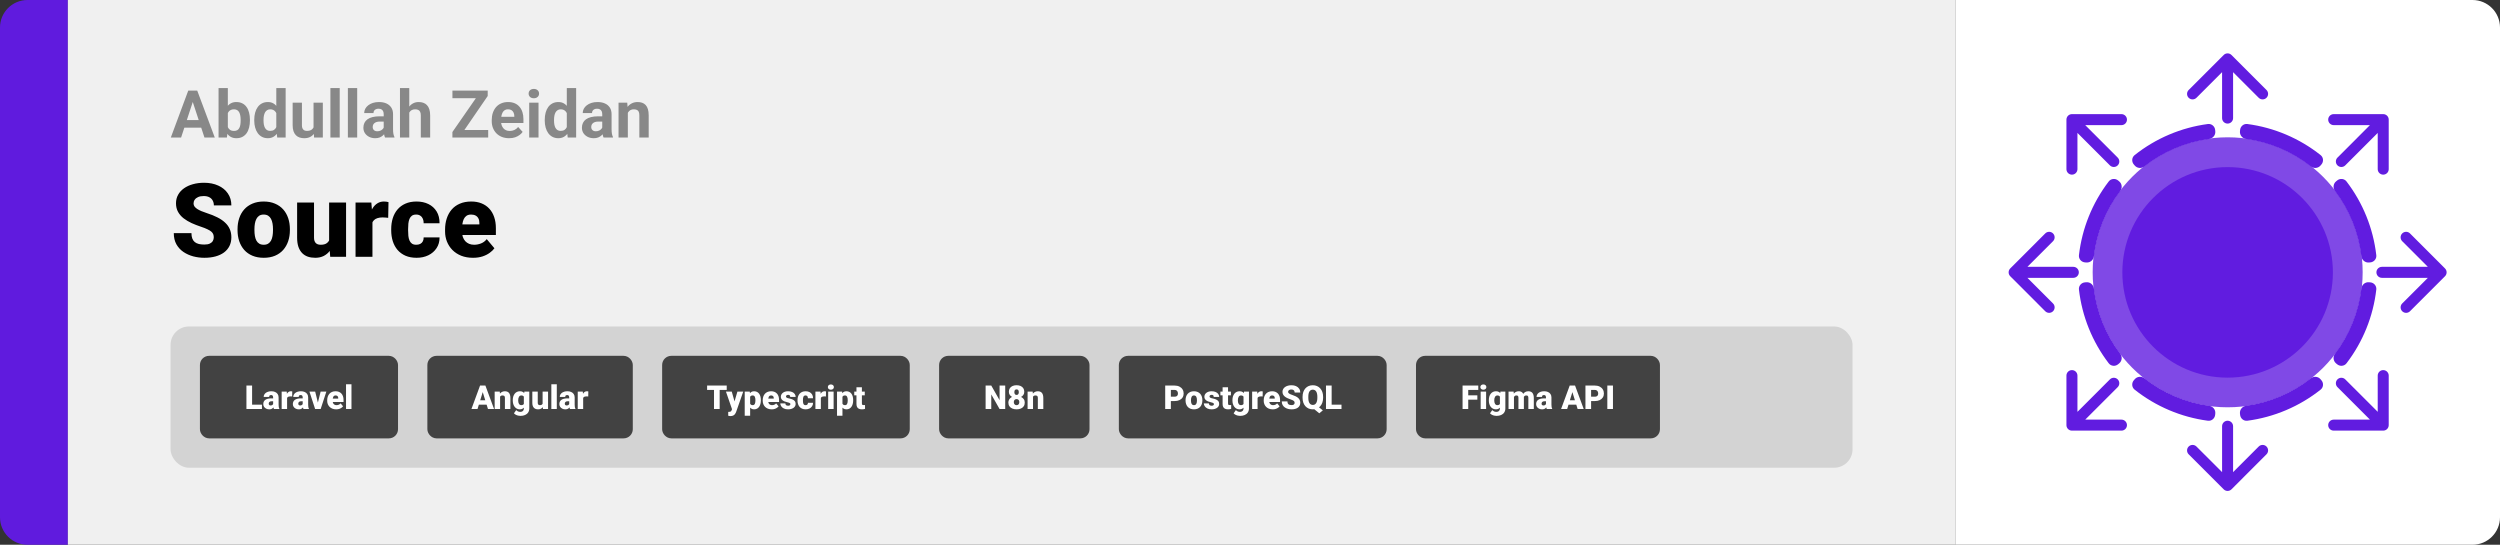 <svg width="1363" height="297" viewBox="0 0 1363 297" fill="none" xmlns="http://www.w3.org/2000/svg">
<rect x="0" y="0" width="1363" height="297" fill="#333333" stroke="none"/>
<path d="M0 15C0 6.716 6.716 0 15 0H37V297H15C6.716 297 0 290.284 0 282V15Z" fill="#601BDE"/>
<path d="M37 0H1066V297H37V0Z" fill="#F0F0F0"/>
<path d="M105.691 53.783L98.731 75H93.123L102.633 49.406H106.201L105.691 53.783ZM111.475 75L104.496 53.783L103.934 49.406H107.537L117.1 75H111.475ZM111.158 65.473V69.603H97.641V65.473H111.158ZM119.156 48H124.219V70.641L123.709 75H119.156V48ZM136.26 65.297V65.666C136.26 67.084 136.107 68.385 135.803 69.568C135.51 70.752 135.053 71.777 134.432 72.644C133.811 73.5 133.037 74.168 132.111 74.648C131.197 75.117 130.119 75.352 128.877 75.352C127.717 75.352 126.709 75.117 125.854 74.648C125.01 74.18 124.301 73.518 123.727 72.662C123.152 71.807 122.689 70.805 122.338 69.656C121.986 68.508 121.723 67.254 121.547 65.894V65.086C121.723 63.727 121.986 62.473 122.338 61.324C122.689 60.176 123.152 59.174 123.727 58.318C124.301 57.463 125.01 56.801 125.854 56.332C126.697 55.863 127.693 55.629 128.842 55.629C130.096 55.629 131.186 55.869 132.111 56.35C133.049 56.818 133.822 57.486 134.432 58.353C135.053 59.209 135.51 60.228 135.803 61.412C136.107 62.584 136.26 63.879 136.26 65.297ZM131.197 65.666V65.297C131.197 64.523 131.139 63.797 131.021 63.117C130.916 62.426 130.729 61.822 130.459 61.307C130.189 60.779 129.82 60.363 129.352 60.059C128.895 59.754 128.303 59.602 127.576 59.602C126.885 59.602 126.299 59.719 125.818 59.953C125.338 60.188 124.939 60.516 124.623 60.938C124.318 61.359 124.09 61.863 123.938 62.449C123.785 63.023 123.691 63.656 123.656 64.348V66.65C123.691 67.576 123.844 68.397 124.113 69.111C124.395 69.814 124.816 70.371 125.379 70.781C125.953 71.18 126.697 71.379 127.611 71.379C128.326 71.379 128.918 71.238 129.387 70.957C129.855 70.676 130.219 70.277 130.477 69.762C130.746 69.246 130.934 68.643 131.039 67.951C131.145 67.248 131.197 66.486 131.197 65.666ZM150.639 70.852V48H155.736V75H151.148L150.639 70.852ZM138.615 65.719V65.35C138.615 63.897 138.779 62.578 139.107 61.395C139.436 60.199 139.916 59.174 140.549 58.318C141.182 57.463 141.961 56.801 142.887 56.332C143.812 55.863 144.867 55.629 146.051 55.629C147.164 55.629 148.137 55.863 148.969 56.332C149.812 56.801 150.527 57.469 151.113 58.336C151.711 59.191 152.191 60.205 152.555 61.377C152.918 62.537 153.182 63.809 153.346 65.191V66C153.182 67.324 152.918 68.555 152.555 69.691C152.191 70.828 151.711 71.824 151.113 72.68C150.527 73.523 149.812 74.18 148.969 74.648C148.125 75.117 147.141 75.352 146.016 75.352C144.832 75.352 143.777 75.111 142.852 74.631C141.938 74.15 141.164 73.477 140.531 72.609C139.91 71.742 139.436 70.723 139.107 69.551C138.779 68.379 138.615 67.102 138.615 65.719ZM143.678 65.35V65.719C143.678 66.504 143.736 67.236 143.854 67.916C143.982 68.596 144.188 69.199 144.469 69.727C144.762 70.242 145.137 70.647 145.594 70.939C146.062 71.221 146.631 71.361 147.299 71.361C148.166 71.361 148.881 71.168 149.443 70.781C150.006 70.383 150.434 69.838 150.727 69.147C151.031 68.455 151.207 67.658 151.254 66.756V64.453C151.219 63.715 151.113 63.053 150.938 62.467C150.773 61.869 150.527 61.359 150.199 60.938C149.883 60.516 149.484 60.188 149.004 59.953C148.535 59.719 147.979 59.602 147.334 59.602C146.678 59.602 146.115 59.754 145.646 60.059C145.178 60.352 144.797 60.756 144.504 61.272C144.223 61.787 144.012 62.397 143.871 63.1C143.742 63.791 143.678 64.541 143.678 65.35ZM170.941 70.447V55.98H176.004V75H171.24L170.941 70.447ZM171.504 66.545L172.998 66.51C172.998 67.775 172.852 68.953 172.559 70.043C172.266 71.121 171.826 72.059 171.24 72.856C170.654 73.641 169.916 74.256 169.025 74.701C168.135 75.135 167.086 75.352 165.879 75.352C164.953 75.352 164.098 75.223 163.312 74.965C162.539 74.695 161.871 74.279 161.309 73.717C160.758 73.143 160.324 72.41 160.008 71.519C159.703 70.617 159.551 69.533 159.551 68.268V55.98H164.613V68.303C164.613 68.865 164.678 69.34 164.807 69.727C164.947 70.113 165.141 70.43 165.387 70.676C165.633 70.922 165.92 71.098 166.248 71.203C166.588 71.309 166.963 71.361 167.373 71.361C168.416 71.361 169.236 71.15 169.834 70.728C170.443 70.307 170.871 69.732 171.117 69.006C171.375 68.268 171.504 67.447 171.504 66.545ZM185.215 48V75H180.135V48H185.215ZM194.742 48V75H189.662V48H194.742ZM209.191 70.711V62.238C209.191 61.629 209.092 61.107 208.893 60.674C208.693 60.228 208.383 59.883 207.961 59.637C207.551 59.391 207.018 59.268 206.361 59.268C205.799 59.268 205.312 59.367 204.902 59.566C204.492 59.754 204.176 60.029 203.953 60.393C203.73 60.744 203.619 61.16 203.619 61.641H198.557C198.557 60.832 198.744 60.065 199.119 59.338C199.494 58.611 200.039 57.973 200.754 57.422C201.469 56.859 202.318 56.42 203.303 56.103C204.299 55.787 205.412 55.629 206.643 55.629C208.119 55.629 209.432 55.875 210.58 56.367C211.729 56.859 212.631 57.598 213.287 58.582C213.955 59.566 214.289 60.797 214.289 62.273V70.412C214.289 71.455 214.354 72.311 214.482 72.978C214.611 73.635 214.799 74.209 215.045 74.701V75H209.93C209.684 74.484 209.496 73.84 209.367 73.066C209.25 72.281 209.191 71.496 209.191 70.711ZM209.859 63.416L209.895 66.281H207.064C206.396 66.281 205.816 66.357 205.324 66.51C204.832 66.662 204.428 66.879 204.111 67.16C203.795 67.43 203.561 67.746 203.408 68.109C203.268 68.473 203.197 68.871 203.197 69.305C203.197 69.738 203.297 70.131 203.496 70.482C203.695 70.822 203.982 71.092 204.357 71.291C204.732 71.478 205.172 71.572 205.676 71.572C206.438 71.572 207.1 71.42 207.662 71.115C208.225 70.811 208.658 70.436 208.963 69.99C209.279 69.545 209.443 69.123 209.455 68.725L210.791 70.869C210.604 71.35 210.346 71.848 210.018 72.363C209.701 72.879 209.297 73.365 208.805 73.822C208.312 74.268 207.721 74.637 207.029 74.93C206.338 75.211 205.518 75.352 204.568 75.352C203.361 75.352 202.266 75.111 201.281 74.631C200.309 74.139 199.535 73.465 198.961 72.609C198.398 71.742 198.117 70.758 198.117 69.656C198.117 68.66 198.305 67.775 198.68 67.002C199.055 66.228 199.605 65.578 200.332 65.051C201.07 64.512 201.99 64.107 203.092 63.838C204.193 63.557 205.471 63.416 206.924 63.416H209.859ZM223.131 48V75H218.068V48H223.131ZM222.41 64.822H221.021C221.033 63.498 221.209 62.279 221.549 61.166C221.889 60.041 222.375 59.068 223.008 58.248C223.641 57.416 224.396 56.772 225.275 56.315C226.166 55.857 227.15 55.629 228.229 55.629C229.166 55.629 230.016 55.764 230.777 56.033C231.551 56.291 232.213 56.713 232.764 57.299C233.326 57.873 233.76 58.629 234.064 59.566C234.369 60.504 234.521 61.641 234.521 62.977V75H229.424V62.941C229.424 62.098 229.301 61.435 229.055 60.955C228.82 60.463 228.475 60.117 228.018 59.918C227.572 59.707 227.021 59.602 226.365 59.602C225.639 59.602 225.018 59.736 224.502 60.006C223.998 60.275 223.594 60.65 223.289 61.131C222.984 61.6 222.762 62.15 222.621 62.783C222.48 63.416 222.41 64.096 222.41 64.822ZM266.162 70.887V75H248.021V70.887H266.162ZM265.898 52.342L250.359 75H246.65V71.977L262.312 49.406H265.898V52.342ZM264.088 49.406V53.537H246.668V49.406H264.088ZM277.57 75.352C276.094 75.352 274.77 75.117 273.598 74.648C272.426 74.168 271.43 73.506 270.609 72.662C269.801 71.818 269.18 70.84 268.746 69.727C268.312 68.602 268.096 67.406 268.096 66.141V65.438C268.096 63.996 268.301 62.678 268.711 61.482C269.121 60.287 269.707 59.25 270.469 58.371C271.242 57.492 272.18 56.818 273.281 56.35C274.383 55.869 275.625 55.629 277.008 55.629C278.355 55.629 279.551 55.852 280.594 56.297C281.637 56.742 282.51 57.375 283.213 58.195C283.928 59.016 284.467 60 284.83 61.148C285.193 62.285 285.375 63.551 285.375 64.945V67.055H270.258V63.68H280.4V63.293C280.4 62.59 280.271 61.963 280.014 61.412C279.768 60.85 279.393 60.404 278.889 60.076C278.385 59.748 277.74 59.584 276.955 59.584C276.287 59.584 275.713 59.73 275.232 60.023C274.752 60.316 274.359 60.727 274.055 61.254C273.762 61.781 273.539 62.402 273.387 63.117C273.246 63.82 273.176 64.594 273.176 65.438V66.141C273.176 66.902 273.281 67.606 273.492 68.25C273.715 68.894 274.025 69.451 274.424 69.92C274.834 70.389 275.326 70.752 275.9 71.01C276.486 71.268 277.148 71.397 277.887 71.397C278.801 71.397 279.65 71.221 280.436 70.869C281.232 70.506 281.918 69.961 282.492 69.234L284.953 71.906C284.555 72.481 284.01 73.031 283.318 73.559C282.639 74.086 281.818 74.519 280.857 74.859C279.896 75.188 278.801 75.352 277.57 75.352ZM293.602 55.98V75H288.521V55.98H293.602ZM288.205 51.023C288.205 50.285 288.463 49.676 288.979 49.195C289.494 48.715 290.186 48.475 291.053 48.475C291.908 48.475 292.594 48.715 293.109 49.195C293.637 49.676 293.9 50.285 293.9 51.023C293.9 51.762 293.637 52.371 293.109 52.852C292.594 53.332 291.908 53.572 291.053 53.572C290.186 53.572 289.494 53.332 288.979 52.852C288.463 52.371 288.205 51.762 288.205 51.023ZM309.018 70.852V48H314.115V75H309.527L309.018 70.852ZM296.994 65.719V65.35C296.994 63.897 297.158 62.578 297.486 61.395C297.814 60.199 298.295 59.174 298.928 58.318C299.561 57.463 300.34 56.801 301.266 56.332C302.191 55.863 303.246 55.629 304.43 55.629C305.543 55.629 306.516 55.863 307.348 56.332C308.191 56.801 308.906 57.469 309.492 58.336C310.09 59.191 310.57 60.205 310.934 61.377C311.297 62.537 311.561 63.809 311.725 65.191V66C311.561 67.324 311.297 68.555 310.934 69.691C310.57 70.828 310.09 71.824 309.492 72.68C308.906 73.523 308.191 74.18 307.348 74.648C306.504 75.117 305.52 75.352 304.395 75.352C303.211 75.352 302.156 75.111 301.23 74.631C300.316 74.15 299.543 73.477 298.91 72.609C298.289 71.742 297.814 70.723 297.486 69.551C297.158 68.379 296.994 67.102 296.994 65.719ZM302.057 65.35V65.719C302.057 66.504 302.115 67.236 302.232 67.916C302.361 68.596 302.566 69.199 302.848 69.727C303.141 70.242 303.516 70.647 303.973 70.939C304.441 71.221 305.01 71.361 305.678 71.361C306.545 71.361 307.26 71.168 307.822 70.781C308.385 70.383 308.812 69.838 309.105 69.147C309.41 68.455 309.586 67.658 309.633 66.756V64.453C309.598 63.715 309.492 63.053 309.316 62.467C309.152 61.869 308.906 61.359 308.578 60.938C308.262 60.516 307.863 60.188 307.383 59.953C306.914 59.719 306.357 59.602 305.713 59.602C305.057 59.602 304.494 59.754 304.025 60.059C303.557 60.352 303.176 60.756 302.883 61.272C302.602 61.787 302.391 62.397 302.25 63.1C302.121 63.791 302.057 64.541 302.057 65.35ZM328.336 70.711V62.238C328.336 61.629 328.236 61.107 328.037 60.674C327.838 60.228 327.527 59.883 327.105 59.637C326.695 59.391 326.162 59.268 325.506 59.268C324.943 59.268 324.457 59.367 324.047 59.566C323.637 59.754 323.32 60.029 323.098 60.393C322.875 60.744 322.764 61.16 322.764 61.641H317.701C317.701 60.832 317.889 60.065 318.264 59.338C318.639 58.611 319.184 57.973 319.898 57.422C320.613 56.859 321.463 56.42 322.447 56.103C323.443 55.787 324.557 55.629 325.787 55.629C327.264 55.629 328.576 55.875 329.725 56.367C330.873 56.859 331.775 57.598 332.432 58.582C333.1 59.566 333.434 60.797 333.434 62.273V70.412C333.434 71.455 333.498 72.311 333.627 72.978C333.756 73.635 333.943 74.209 334.189 74.701V75H329.074C328.828 74.484 328.641 73.84 328.512 73.066C328.395 72.281 328.336 71.496 328.336 70.711ZM329.004 63.416L329.039 66.281H326.209C325.541 66.281 324.961 66.357 324.469 66.51C323.977 66.662 323.572 66.879 323.256 67.16C322.939 67.43 322.705 67.746 322.553 68.109C322.412 68.473 322.342 68.871 322.342 69.305C322.342 69.738 322.441 70.131 322.641 70.482C322.84 70.822 323.127 71.092 323.502 71.291C323.877 71.478 324.316 71.572 324.82 71.572C325.582 71.572 326.244 71.42 326.807 71.115C327.369 70.811 327.803 70.436 328.107 69.99C328.424 69.545 328.588 69.123 328.6 68.725L329.936 70.869C329.748 71.35 329.49 71.848 329.162 72.363C328.846 72.879 328.441 73.365 327.949 73.822C327.457 74.268 326.865 74.637 326.174 74.93C325.482 75.211 324.662 75.352 323.713 75.352C322.506 75.352 321.41 75.111 320.426 74.631C319.453 74.139 318.68 73.465 318.105 72.609C317.543 71.742 317.262 70.758 317.262 69.656C317.262 68.66 317.449 67.775 317.824 67.002C318.199 66.228 318.75 65.578 319.477 65.051C320.215 64.512 321.135 64.107 322.236 63.838C323.338 63.557 324.615 63.416 326.068 63.416H329.004ZM342.293 60.041V75H337.23V55.98H341.977L342.293 60.041ZM341.555 64.822H340.184C340.184 63.416 340.365 62.15 340.729 61.025C341.092 59.889 341.602 58.922 342.258 58.125C342.914 57.316 343.693 56.701 344.596 56.279C345.51 55.846 346.529 55.629 347.654 55.629C348.545 55.629 349.359 55.758 350.098 56.016C350.836 56.273 351.469 56.684 351.996 57.246C352.535 57.809 352.945 58.553 353.227 59.478C353.52 60.404 353.666 61.535 353.666 62.871V75H348.568V62.853C348.568 62.01 348.451 61.353 348.217 60.885C347.982 60.416 347.637 60.088 347.18 59.9C346.734 59.701 346.184 59.602 345.527 59.602C344.848 59.602 344.256 59.736 343.752 60.006C343.26 60.275 342.85 60.65 342.521 61.131C342.205 61.6 341.965 62.15 341.801 62.783C341.637 63.416 341.555 64.096 341.555 64.822Z" fill="#888888"/>
<path d="M116.543 129.418C116.543 128.798 116.452 128.242 116.27 127.75C116.087 127.24 115.75 126.766 115.258 126.328C114.766 125.891 114.055 125.453 113.125 125.016C112.214 124.56 111.01 124.086 109.516 123.594C107.766 123.01 106.079 122.354 104.457 121.625C102.835 120.878 101.385 120.012 100.109 119.027C98.833 118.025 97.822 116.858 97.074 115.527C96.327 114.178 95.953 112.611 95.953 110.824C95.953 109.111 96.336 107.57 97.102 106.203C97.867 104.818 98.934 103.642 100.301 102.676C101.686 101.691 103.309 100.944 105.168 100.434C107.027 99.905 109.06 99.641 111.266 99.641C114.182 99.641 116.753 100.151 118.977 101.172C121.219 102.174 122.969 103.605 124.227 105.465C125.503 107.306 126.141 109.484 126.141 112H116.598C116.598 110.997 116.388 110.113 115.969 109.348C115.568 108.582 114.957 107.98 114.137 107.543C113.316 107.105 112.286 106.887 111.047 106.887C109.844 106.887 108.832 107.069 108.012 107.434C107.191 107.798 106.572 108.29 106.152 108.91C105.733 109.512 105.523 110.177 105.523 110.906C105.523 111.508 105.688 112.055 106.016 112.547C106.362 113.021 106.845 113.467 107.465 113.887C108.103 114.306 108.868 114.707 109.762 115.09C110.673 115.473 111.694 115.846 112.824 116.211C114.939 116.885 116.816 117.642 118.457 118.48C120.116 119.301 121.51 120.24 122.641 121.297C123.789 122.336 124.655 123.521 125.238 124.852C125.84 126.182 126.141 127.686 126.141 129.363C126.141 131.15 125.794 132.736 125.102 134.121C124.409 135.507 123.415 136.682 122.121 137.648C120.827 138.596 119.277 139.316 117.473 139.809C115.668 140.301 113.654 140.547 111.43 140.547C109.388 140.547 107.374 140.292 105.387 139.781C103.418 139.253 101.632 138.451 100.027 137.375C98.423 136.281 97.138 134.887 96.172 133.191C95.224 131.478 94.75 129.445 94.75 127.094H104.375C104.375 128.26 104.53 129.245 104.84 130.047C105.15 130.849 105.605 131.496 106.207 131.988C106.809 132.462 107.547 132.809 108.422 133.027C109.297 133.228 110.299 133.328 111.43 133.328C112.651 133.328 113.635 133.155 114.383 132.809C115.13 132.444 115.677 131.97 116.023 131.387C116.37 130.785 116.543 130.129 116.543 129.418ZM129.504 125.508V124.934C129.504 122.764 129.814 120.768 130.434 118.945C131.053 117.104 131.965 115.509 133.168 114.16C134.371 112.811 135.857 111.763 137.625 111.016C139.393 110.25 141.435 109.867 143.75 109.867C146.083 109.867 148.134 110.25 149.902 111.016C151.689 111.763 153.184 112.811 154.387 114.16C155.59 115.509 156.501 117.104 157.121 118.945C157.741 120.768 158.051 122.764 158.051 124.934V125.508C158.051 127.659 157.741 129.655 157.121 131.496C156.501 133.319 155.59 134.914 154.387 136.281C153.184 137.63 151.698 138.678 149.93 139.426C148.161 140.173 146.12 140.547 143.805 140.547C141.49 140.547 139.439 140.173 137.652 139.426C135.866 138.678 134.371 137.63 133.168 136.281C131.965 134.914 131.053 133.319 130.434 131.496C129.814 129.655 129.504 127.659 129.504 125.508ZM138.719 124.934V125.508C138.719 126.62 138.801 127.659 138.965 128.625C139.129 129.591 139.402 130.439 139.785 131.168C140.168 131.879 140.688 132.435 141.344 132.836C142 133.237 142.82 133.438 143.805 133.438C144.771 133.438 145.573 133.237 146.211 132.836C146.867 132.435 147.387 131.879 147.77 131.168C148.152 130.439 148.426 129.591 148.59 128.625C148.754 127.659 148.836 126.62 148.836 125.508V124.934C148.836 123.858 148.754 122.846 148.59 121.898C148.426 120.932 148.152 120.085 147.77 119.355C147.387 118.608 146.867 118.025 146.211 117.605C145.555 117.186 144.734 116.977 143.75 116.977C142.784 116.977 141.973 117.186 141.316 117.605C140.678 118.025 140.168 118.608 139.785 119.355C139.402 120.085 139.129 120.932 138.965 121.898C138.801 122.846 138.719 123.858 138.719 124.934ZM179.434 132.809V110.414H188.676V140H180.035L179.434 132.809ZM180.309 126.793L182.715 126.738C182.715 128.725 182.478 130.566 182.004 132.262C181.53 133.939 180.828 135.397 179.898 136.637C178.987 137.876 177.857 138.842 176.508 139.535C175.177 140.21 173.637 140.547 171.887 140.547C170.428 140.547 169.089 140.346 167.867 139.945C166.664 139.526 165.625 138.879 164.75 138.004C163.875 137.111 163.191 135.971 162.699 134.586C162.225 133.182 161.988 131.505 161.988 129.555V110.414H171.203V129.609C171.203 130.266 171.285 130.831 171.449 131.305C171.613 131.779 171.85 132.18 172.16 132.508C172.47 132.818 172.853 133.055 173.309 133.219C173.783 133.365 174.32 133.438 174.922 133.438C176.307 133.438 177.392 133.146 178.176 132.562C178.96 131.979 179.507 131.186 179.816 130.184C180.145 129.181 180.309 128.051 180.309 126.793ZM203.059 117.742V140H193.844V110.414H202.457L203.059 117.742ZM211.809 110.195L211.645 118.754C211.28 118.717 210.788 118.672 210.168 118.617C209.548 118.562 209.029 118.535 208.609 118.535C207.534 118.535 206.604 118.663 205.82 118.918C205.055 119.155 204.417 119.52 203.906 120.012C203.414 120.486 203.049 121.087 202.812 121.816C202.594 122.546 202.493 123.393 202.512 124.359L200.844 123.266C200.844 121.279 201.035 119.474 201.418 117.852C201.819 116.211 202.384 114.798 203.113 113.613C203.842 112.41 204.727 111.49 205.766 110.852C206.805 110.195 207.971 109.867 209.266 109.867C209.721 109.867 210.168 109.895 210.605 109.949C211.061 110.004 211.462 110.086 211.809 110.195ZM226.93 133.438C227.786 133.438 228.516 133.283 229.117 132.973C229.737 132.645 230.202 132.189 230.512 131.605C230.84 131.004 230.995 130.284 230.977 129.445H239.645C239.663 131.669 239.116 133.62 238.004 135.297C236.91 136.956 235.415 138.25 233.52 139.18C231.642 140.091 229.518 140.547 227.148 140.547C224.833 140.547 222.81 140.173 221.078 139.426C219.346 138.66 217.897 137.603 216.73 136.254C215.582 134.887 214.716 133.292 214.133 131.469C213.568 129.646 213.285 127.668 213.285 125.535V124.906C213.285 122.773 213.568 120.796 214.133 118.973C214.716 117.132 215.582 115.536 216.73 114.188C217.897 112.82 219.337 111.763 221.051 111.016C222.783 110.25 224.797 109.867 227.094 109.867C229.555 109.867 231.724 110.332 233.602 111.262C235.497 112.191 236.983 113.54 238.059 115.309C239.134 117.077 239.663 119.219 239.645 121.734H230.977C230.995 120.841 230.858 120.039 230.566 119.328C230.275 118.617 229.819 118.052 229.199 117.633C228.598 117.195 227.823 116.977 226.875 116.977C225.927 116.977 225.161 117.186 224.578 117.605C223.995 118.025 223.548 118.608 223.238 119.355C222.947 120.085 222.746 120.923 222.637 121.871C222.546 122.819 222.5 123.831 222.5 124.906V125.535C222.5 126.629 222.546 127.659 222.637 128.625C222.746 129.573 222.956 130.411 223.266 131.141C223.576 131.852 224.022 132.417 224.605 132.836C225.189 133.237 225.964 133.438 226.93 133.438ZM257.91 140.547C255.504 140.547 253.353 140.173 251.457 139.426C249.561 138.66 247.957 137.612 246.645 136.281C245.35 134.951 244.357 133.419 243.664 131.688C242.99 129.956 242.652 128.124 242.652 126.191V125.152C242.652 122.983 242.953 120.978 243.555 119.137C244.156 117.277 245.049 115.655 246.234 114.27C247.419 112.884 248.905 111.809 250.691 111.043C252.478 110.259 254.556 109.867 256.926 109.867C259.022 109.867 260.9 110.204 262.559 110.879C264.217 111.553 265.621 112.52 266.77 113.777C267.936 115.035 268.82 116.557 269.422 118.344C270.042 120.13 270.352 122.135 270.352 124.359V128.105H246.18V122.336H261.355V121.625C261.374 120.641 261.201 119.802 260.836 119.109C260.49 118.417 259.979 117.888 259.305 117.523C258.63 117.159 257.81 116.977 256.844 116.977C255.841 116.977 255.012 117.195 254.355 117.633C253.717 118.07 253.216 118.672 252.852 119.438C252.505 120.185 252.259 121.051 252.113 122.035C251.967 123.02 251.895 124.059 251.895 125.152V126.191C251.895 127.285 252.04 128.279 252.332 129.172C252.642 130.065 253.079 130.831 253.645 131.469C254.228 132.089 254.921 132.572 255.723 132.918C256.543 133.264 257.473 133.438 258.512 133.438C259.77 133.438 261.009 133.201 262.23 132.727C263.452 132.253 264.5 131.469 265.375 130.375L269.559 135.352C268.957 136.208 268.1 137.038 266.988 137.84C265.895 138.642 264.582 139.298 263.051 139.809C261.52 140.301 259.806 140.547 257.91 140.547Z" fill="black"/>
<rect x="93" y="178" width="917" height="77" rx="10" fill="#D3D3D3"/>
<rect x="111" y="196" width="104" height="41" rx="3" fill="#424242"/>
<rect x="111" y="196" width="104" height="41" rx="3" stroke="#424242" stroke-width="4"/>
<path d="M142.812 220.627V223H136.343V220.627H142.812ZM137.441 210.203V223H134.356V210.203H137.441ZM148.911 220.609V216.689C148.911 216.42 148.873 216.188 148.797 215.995C148.721 215.802 148.601 215.652 148.437 215.547C148.272 215.436 148.053 215.38 147.777 215.38C147.555 215.38 147.364 215.418 147.206 215.494C147.048 215.57 146.928 215.685 146.846 215.837C146.764 215.989 146.723 216.183 146.723 216.417H143.761C143.761 215.978 143.857 215.57 144.051 215.195C144.25 214.814 144.531 214.483 144.895 214.202C145.264 213.921 145.703 213.704 146.213 213.552C146.729 213.394 147.303 213.314 147.936 213.314C148.691 213.314 149.365 213.44 149.957 213.692C150.555 213.944 151.026 214.322 151.372 214.826C151.718 215.324 151.891 215.951 151.891 216.707V220.601C151.891 221.222 151.926 221.693 151.996 222.016C152.066 222.332 152.166 222.61 152.295 222.851V223H149.324C149.184 222.707 149.078 222.35 149.008 221.928C148.943 221.5 148.911 221.061 148.911 220.609ZM149.271 217.19L149.289 218.772H147.979C147.704 218.772 147.47 218.811 147.276 218.887C147.089 218.963 146.937 219.068 146.819 219.203C146.708 219.332 146.626 219.479 146.573 219.643C146.526 219.807 146.503 219.979 146.503 220.161C146.503 220.337 146.544 220.495 146.626 220.636C146.714 220.771 146.831 220.876 146.978 220.952C147.124 221.028 147.288 221.066 147.47 221.066C147.798 221.066 148.076 221.005 148.305 220.882C148.539 220.753 148.718 220.598 148.841 220.416C148.964 220.234 149.025 220.064 149.025 219.906L149.676 221.119C149.559 221.354 149.424 221.591 149.271 221.831C149.125 222.071 148.94 222.294 148.718 222.499C148.501 222.698 148.234 222.862 147.918 222.991C147.602 223.114 147.218 223.176 146.767 223.176C146.181 223.176 145.642 223.056 145.149 222.815C144.663 222.575 144.273 222.241 143.98 221.813C143.688 221.38 143.541 220.882 143.541 220.319C143.541 219.827 143.629 219.388 143.805 219.001C143.986 218.614 144.259 218.286 144.622 218.017C144.985 217.747 145.448 217.542 146.011 217.401C146.573 217.261 147.235 217.19 147.997 217.19H149.271ZM156.522 215.846V223H153.561V213.49H156.329L156.522 215.846ZM159.335 213.42L159.282 216.171C159.165 216.159 159.007 216.145 158.808 216.127C158.608 216.109 158.441 216.101 158.307 216.101C157.961 216.101 157.662 216.142 157.41 216.224C157.164 216.3 156.959 216.417 156.795 216.575C156.637 216.728 156.52 216.921 156.443 217.155C156.373 217.39 156.341 217.662 156.347 217.973L155.811 217.621C155.811 216.982 155.872 216.402 155.995 215.881C156.124 215.354 156.306 214.899 156.54 214.519C156.774 214.132 157.059 213.836 157.393 213.631C157.727 213.42 158.102 213.314 158.518 213.314C158.664 213.314 158.808 213.323 158.948 213.341C159.095 213.358 159.224 213.385 159.335 213.42ZM165.03 220.609V216.689C165.03 216.42 164.992 216.188 164.916 215.995C164.84 215.802 164.72 215.652 164.556 215.547C164.392 215.436 164.172 215.38 163.896 215.38C163.674 215.38 163.483 215.418 163.325 215.494C163.167 215.57 163.047 215.685 162.965 215.837C162.883 215.989 162.842 216.183 162.842 216.417H159.88C159.88 215.978 159.977 215.57 160.17 215.195C160.369 214.814 160.65 214.483 161.014 214.202C161.383 213.921 161.822 213.704 162.332 213.552C162.848 213.394 163.422 213.314 164.055 213.314C164.811 213.314 165.484 213.44 166.076 213.692C166.674 213.944 167.146 214.322 167.491 214.826C167.837 215.324 168.01 215.951 168.01 216.707V220.601C168.01 221.222 168.045 221.693 168.115 222.016C168.186 222.332 168.285 222.61 168.414 222.851V223H165.443C165.303 222.707 165.197 222.35 165.127 221.928C165.062 221.5 165.03 221.061 165.03 220.609ZM165.391 217.19L165.408 218.772H164.099C163.823 218.772 163.589 218.811 163.396 218.887C163.208 218.963 163.056 219.068 162.938 219.203C162.827 219.332 162.745 219.479 162.692 219.643C162.646 219.807 162.622 219.979 162.622 220.161C162.622 220.337 162.663 220.495 162.745 220.636C162.833 220.771 162.95 220.876 163.097 220.952C163.243 221.028 163.407 221.066 163.589 221.066C163.917 221.066 164.195 221.005 164.424 220.882C164.658 220.753 164.837 220.598 164.96 220.416C165.083 220.234 165.145 220.064 165.145 219.906L165.795 221.119C165.678 221.354 165.543 221.591 165.391 221.831C165.244 222.071 165.06 222.294 164.837 222.499C164.62 222.698 164.354 222.862 164.037 222.991C163.721 223.114 163.337 223.176 162.886 223.176C162.3 223.176 161.761 223.056 161.269 222.815C160.782 222.575 160.393 222.241 160.1 221.813C159.807 221.38 159.66 220.882 159.66 220.319C159.66 219.827 159.748 219.388 159.924 219.001C160.105 218.614 160.378 218.286 160.741 218.017C161.104 217.747 161.567 217.542 162.13 217.401C162.692 217.261 163.354 217.19 164.116 217.19H165.391ZM172.94 220.97L174.812 213.49H177.933L174.821 223H172.976L172.94 220.97ZM171.833 213.49L173.679 220.97L173.661 223H171.807L168.704 213.49H171.833ZM183.294 223.176C182.521 223.176 181.829 223.056 181.22 222.815C180.61 222.569 180.095 222.232 179.673 221.805C179.257 221.377 178.938 220.885 178.715 220.328C178.498 219.771 178.39 219.183 178.39 218.562V218.228C178.39 217.53 178.486 216.886 178.68 216.294C178.873 215.696 179.16 215.175 179.541 214.729C179.922 214.284 180.399 213.938 180.974 213.692C181.548 213.44 182.216 213.314 182.978 213.314C183.651 213.314 184.255 213.423 184.788 213.64C185.321 213.856 185.772 214.167 186.142 214.571C186.517 214.976 186.801 215.465 186.994 216.039C187.193 216.613 187.293 217.258 187.293 217.973V219.177H179.523V217.322H184.401V217.094C184.407 216.777 184.352 216.508 184.234 216.285C184.123 216.062 183.959 215.893 183.742 215.775C183.525 215.658 183.262 215.6 182.951 215.6C182.629 215.6 182.362 215.67 182.151 215.811C181.946 215.951 181.785 216.145 181.668 216.391C181.557 216.631 181.478 216.909 181.431 217.226C181.384 217.542 181.36 217.876 181.36 218.228V218.562C181.36 218.913 181.407 219.232 181.501 219.52C181.601 219.807 181.741 220.053 181.923 220.258C182.11 220.457 182.333 220.612 182.591 220.724C182.854 220.835 183.153 220.891 183.487 220.891C183.892 220.891 184.29 220.814 184.683 220.662C185.075 220.51 185.412 220.258 185.693 219.906L187.038 221.506C186.845 221.781 186.569 222.048 186.212 222.306C185.86 222.563 185.438 222.774 184.946 222.938C184.454 223.097 183.903 223.176 183.294 223.176ZM191.626 209.5V223H188.655V209.5H191.626Z" fill="white"/>
<rect x="235" y="196" width="108" height="41" rx="3" fill="#424242"/>
<rect x="235" y="196" width="108" height="41" rx="3" stroke="#424242" stroke-width="4"/>
<path d="M263.459 212.893L260.339 223H257.025L261.728 210.203H263.828L263.459 212.893ZM266.043 223L262.914 212.893L262.51 210.203H264.637L269.365 223H266.043ZM265.92 218.228V220.609H259.354V218.228H265.92ZM272.652 215.521V223H269.69V213.49H272.468L272.652 215.521ZM272.301 217.92L271.606 217.938C271.606 217.211 271.694 216.563 271.87 215.995C272.046 215.421 272.295 214.935 272.617 214.536C272.939 214.138 273.323 213.836 273.769 213.631C274.22 213.42 274.721 213.314 275.271 213.314C275.711 213.314 276.112 213.379 276.476 213.508C276.845 213.637 277.161 213.845 277.425 214.132C277.694 214.419 277.899 214.8 278.04 215.274C278.187 215.743 278.26 216.323 278.26 217.015V223H275.28V217.006C275.28 216.625 275.228 216.335 275.122 216.136C275.017 215.931 274.864 215.79 274.665 215.714C274.466 215.638 274.223 215.6 273.936 215.6C273.631 215.6 273.373 215.658 273.162 215.775C272.951 215.893 272.781 216.057 272.652 216.268C272.529 216.473 272.438 216.716 272.38 216.997C272.327 217.278 272.301 217.586 272.301 217.92ZM285.88 213.49H288.569V222.631C288.569 223.51 288.367 224.254 287.963 224.863C287.559 225.479 286.993 225.944 286.267 226.261C285.546 226.583 284.702 226.744 283.735 226.744C283.308 226.744 282.871 226.688 282.426 226.577C281.98 226.472 281.564 226.313 281.178 226.103C280.791 225.892 280.466 225.631 280.202 225.32L281.441 223.58C281.682 223.85 281.983 224.078 282.347 224.266C282.71 224.459 283.138 224.556 283.63 224.556C284.058 224.556 284.415 224.479 284.702 224.327C284.995 224.175 285.218 223.952 285.37 223.659C285.522 223.372 285.599 223.023 285.599 222.613V215.74L285.88 213.49ZM279.561 218.359V218.175C279.561 217.454 279.648 216.798 279.824 216.206C280.006 215.608 280.264 215.096 280.598 214.668C280.938 214.234 281.348 213.9 281.828 213.666C282.309 213.432 282.851 213.314 283.454 213.314C284.104 213.314 284.638 213.44 285.054 213.692C285.476 213.938 285.812 214.284 286.064 214.729C286.322 215.175 286.521 215.696 286.662 216.294C286.809 216.886 286.932 217.524 287.031 218.21V218.43C286.932 219.074 286.794 219.684 286.618 220.258C286.448 220.826 286.226 221.33 285.95 221.77C285.675 222.209 285.329 222.555 284.913 222.807C284.503 223.053 284.011 223.176 283.437 223.176C282.839 223.176 282.3 223.056 281.819 222.815C281.345 222.575 280.938 222.238 280.598 221.805C280.264 221.371 280.006 220.861 279.824 220.275C279.648 219.689 279.561 219.051 279.561 218.359ZM282.522 218.175V218.359C282.522 218.717 282.555 219.048 282.619 219.353C282.689 219.657 282.795 219.927 282.936 220.161C283.076 220.39 283.249 220.568 283.454 220.697C283.665 220.826 283.911 220.891 284.192 220.891C284.62 220.891 284.966 220.8 285.229 220.618C285.493 220.437 285.684 220.179 285.801 219.845C285.918 219.511 285.968 219.118 285.95 218.667V217.973C285.962 217.586 285.936 217.246 285.871 216.953C285.807 216.654 285.704 216.405 285.563 216.206C285.429 216.007 285.247 215.857 285.019 215.758C284.796 215.652 284.526 215.6 284.21 215.6C283.935 215.6 283.691 215.664 283.48 215.793C283.27 215.922 283.094 216.104 282.953 216.338C282.812 216.566 282.704 216.839 282.628 217.155C282.558 217.466 282.522 217.806 282.522 218.175ZM295.829 220.688V213.49H298.8V223H296.022L295.829 220.688ZM296.11 218.755L296.884 218.737C296.884 219.376 296.808 219.968 296.655 220.513C296.503 221.052 296.277 221.521 295.979 221.919C295.686 222.317 295.322 222.628 294.889 222.851C294.461 223.067 293.966 223.176 293.403 223.176C292.935 223.176 292.504 223.111 292.111 222.982C291.725 222.848 291.391 222.64 291.109 222.358C290.828 222.071 290.608 221.705 290.45 221.26C290.298 220.809 290.222 220.27 290.222 219.643V213.49H293.184V219.66C293.184 219.871 293.21 220.053 293.263 220.205C293.315 220.357 293.392 220.486 293.491 220.592C293.591 220.691 293.714 220.768 293.86 220.82C294.013 220.867 294.186 220.891 294.379 220.891C294.824 220.891 295.173 220.797 295.425 220.609C295.677 220.422 295.853 220.167 295.952 219.845C296.058 219.522 296.11 219.159 296.11 218.755ZM303.563 209.5V223H300.593V209.5H303.563ZM310.331 220.609V216.689C310.331 216.42 310.293 216.188 310.217 215.995C310.141 215.802 310.021 215.652 309.856 215.547C309.692 215.436 309.473 215.38 309.197 215.38C308.975 215.38 308.784 215.418 308.626 215.494C308.468 215.57 308.348 215.685 308.266 215.837C308.184 215.989 308.143 216.183 308.143 216.417H305.181C305.181 215.978 305.277 215.57 305.471 215.195C305.67 214.814 305.951 214.483 306.314 214.202C306.684 213.921 307.123 213.704 307.633 213.552C308.148 213.394 308.723 213.314 309.355 213.314C310.111 213.314 310.785 213.44 311.377 213.692C311.975 213.944 312.446 214.322 312.792 214.826C313.138 215.324 313.311 215.951 313.311 216.707V220.601C313.311 221.222 313.346 221.693 313.416 222.016C313.486 222.332 313.586 222.61 313.715 222.851V223H310.744C310.604 222.707 310.498 222.35 310.428 221.928C310.363 221.5 310.331 221.061 310.331 220.609ZM310.691 217.19L310.709 218.772H309.399C309.124 218.772 308.89 218.811 308.696 218.887C308.509 218.963 308.356 219.068 308.239 219.203C308.128 219.332 308.046 219.479 307.993 219.643C307.946 219.807 307.923 219.979 307.923 220.161C307.923 220.337 307.964 220.495 308.046 220.636C308.134 220.771 308.251 220.876 308.397 220.952C308.544 221.028 308.708 221.066 308.89 221.066C309.218 221.066 309.496 221.005 309.725 220.882C309.959 220.753 310.138 220.598 310.261 220.416C310.384 220.234 310.445 220.064 310.445 219.906L311.096 221.119C310.979 221.354 310.844 221.591 310.691 221.831C310.545 222.071 310.36 222.294 310.138 222.499C309.921 222.698 309.654 222.862 309.338 222.991C309.021 223.114 308.638 223.176 308.187 223.176C307.601 223.176 307.062 223.056 306.569 222.815C306.083 222.575 305.693 222.241 305.4 221.813C305.107 221.38 304.961 220.882 304.961 220.319C304.961 219.827 305.049 219.388 305.225 219.001C305.406 218.614 305.679 218.286 306.042 218.017C306.405 217.747 306.868 217.542 307.431 217.401C307.993 217.261 308.655 217.19 309.417 217.19H310.691ZM317.942 215.846V223H314.98V213.49H317.749L317.942 215.846ZM320.755 213.42L320.702 216.171C320.585 216.159 320.427 216.145 320.228 216.127C320.028 216.109 319.861 216.101 319.727 216.101C319.381 216.101 319.082 216.142 318.83 216.224C318.584 216.3 318.379 216.417 318.215 216.575C318.057 216.728 317.939 216.921 317.863 217.155C317.793 217.39 317.761 217.662 317.767 217.973L317.23 217.621C317.23 216.982 317.292 216.402 317.415 215.881C317.544 215.354 317.726 214.899 317.96 214.519C318.194 214.132 318.479 213.836 318.812 213.631C319.146 213.42 319.521 213.314 319.938 213.314C320.084 213.314 320.228 213.323 320.368 213.341C320.515 213.358 320.644 213.385 320.755 213.42Z" fill="white"/>
<rect x="363" y="196" width="131" height="41" rx="3" fill="#424242"/>
<rect x="363" y="196" width="131" height="41" rx="3" stroke="#424242" stroke-width="4"/>
<path d="M392.359 210.203V223H389.274V210.203H392.359ZM396.209 210.203V212.585H385.513V210.203H396.209ZM399.575 221.884L402.036 213.49H405.218L401.395 224.415C401.312 224.655 401.204 224.913 401.069 225.188C400.935 225.47 400.75 225.736 400.516 225.988C400.281 226.24 399.979 226.445 399.61 226.604C399.247 226.762 398.796 226.841 398.257 226.841C397.97 226.841 397.759 226.826 397.624 226.797C397.495 226.773 397.296 226.729 397.026 226.665V224.547C397.103 224.547 397.167 224.547 397.22 224.547C397.278 224.547 397.343 224.547 397.413 224.547C397.729 224.547 397.981 224.515 398.169 224.45C398.362 224.386 398.509 224.292 398.608 224.169C398.714 224.046 398.796 223.896 398.854 223.721L399.575 221.884ZM398.951 213.49L400.823 220.144L401.148 223.281H399.162L395.778 213.49H398.951ZM408.979 215.318V226.656H406.018V213.49H408.777L408.979 215.318ZM414.815 218.131V218.315C414.815 219.007 414.736 219.648 414.578 220.24C414.42 220.832 414.186 221.348 413.875 221.787C413.564 222.227 413.178 222.569 412.715 222.815C412.258 223.056 411.728 223.176 411.124 223.176C410.556 223.176 410.066 223.05 409.656 222.798C409.246 222.546 408.903 222.197 408.628 221.752C408.353 221.307 408.13 220.797 407.96 220.223C407.79 219.648 407.655 219.042 407.556 218.403V218.166C407.655 217.48 407.79 216.845 407.96 216.259C408.13 215.667 408.353 215.151 408.628 214.712C408.903 214.272 409.243 213.93 409.647 213.684C410.058 213.438 410.547 213.314 411.115 213.314C411.719 213.314 412.249 213.429 412.706 213.657C413.169 213.886 413.556 214.214 413.866 214.642C414.183 215.063 414.42 215.57 414.578 216.162C414.736 216.754 414.815 217.41 414.815 218.131ZM411.854 218.315V218.131C411.854 217.762 411.827 217.425 411.774 217.12C411.722 216.81 411.637 216.54 411.52 216.312C411.408 216.083 411.259 215.907 411.071 215.784C410.884 215.661 410.652 215.6 410.377 215.6C410.061 215.6 409.794 215.649 409.577 215.749C409.366 215.843 409.196 215.989 409.067 216.188C408.944 216.382 408.856 216.625 408.804 216.918C408.757 217.205 408.736 217.542 408.742 217.929V218.649C408.73 219.095 408.774 219.487 408.874 219.827C408.974 220.161 409.146 220.422 409.393 220.609C409.639 220.797 409.973 220.891 410.395 220.891C410.676 220.891 410.91 220.826 411.098 220.697C411.285 220.562 411.435 220.378 411.546 220.144C411.657 219.903 411.736 219.628 411.783 219.317C411.83 219.007 411.854 218.673 411.854 218.315ZM420.739 223.176C419.966 223.176 419.274 223.056 418.665 222.815C418.056 222.569 417.54 222.232 417.118 221.805C416.702 221.377 416.383 220.885 416.16 220.328C415.943 219.771 415.835 219.183 415.835 218.562V218.228C415.835 217.53 415.932 216.886 416.125 216.294C416.318 215.696 416.605 215.175 416.986 214.729C417.367 214.284 417.845 213.938 418.419 213.692C418.993 213.44 419.661 213.314 420.423 213.314C421.097 213.314 421.7 213.423 422.233 213.64C422.767 213.856 423.218 214.167 423.587 214.571C423.962 214.976 424.246 215.465 424.439 216.039C424.639 216.613 424.738 217.258 424.738 217.973V219.177H416.969V217.322H421.847V217.094C421.853 216.777 421.797 216.508 421.68 216.285C421.568 216.062 421.404 215.893 421.188 215.775C420.971 215.658 420.707 215.6 420.396 215.6C420.074 215.6 419.808 215.67 419.597 215.811C419.392 215.951 419.23 216.145 419.113 216.391C419.002 216.631 418.923 216.909 418.876 217.226C418.829 217.542 418.806 217.876 418.806 218.228V218.562C418.806 218.913 418.853 219.232 418.946 219.52C419.046 219.807 419.187 220.053 419.368 220.258C419.556 220.457 419.778 220.612 420.036 220.724C420.3 220.835 420.599 220.891 420.933 220.891C421.337 220.891 421.735 220.814 422.128 220.662C422.521 220.51 422.857 220.258 423.139 219.906L424.483 221.506C424.29 221.781 424.015 222.048 423.657 222.306C423.306 222.563 422.884 222.774 422.392 222.938C421.899 223.097 421.349 223.176 420.739 223.176ZM430.926 220.328C430.926 220.164 430.87 220.023 430.759 219.906C430.653 219.783 430.466 219.672 430.196 219.572C429.927 219.467 429.549 219.361 429.062 219.256C428.6 219.156 428.163 219.024 427.753 218.86C427.349 218.696 426.994 218.497 426.689 218.263C426.385 218.028 426.145 217.75 425.969 217.428C425.799 217.105 425.714 216.736 425.714 216.32C425.714 215.916 425.799 215.535 425.969 215.178C426.145 214.814 426.399 214.495 426.733 214.22C427.073 213.938 427.486 213.719 427.973 213.561C428.459 213.396 429.013 213.314 429.634 213.314C430.489 213.314 431.228 213.446 431.849 213.71C432.47 213.968 432.947 214.331 433.281 214.8C433.621 215.263 433.791 215.799 433.791 216.408H430.829C430.829 216.168 430.788 215.963 430.706 215.793C430.63 215.623 430.504 215.494 430.328 215.406C430.152 215.312 429.918 215.266 429.625 215.266C429.42 215.266 429.232 215.304 429.062 215.38C428.898 215.456 428.767 215.562 428.667 215.696C428.567 215.831 428.518 215.989 428.518 216.171C428.518 216.3 428.547 216.417 428.605 216.522C428.67 216.622 428.767 216.716 428.896 216.804C429.024 216.886 429.188 216.962 429.388 217.032C429.587 217.097 429.827 217.155 430.108 217.208C430.747 217.325 431.345 217.492 431.901 217.709C432.458 217.926 432.909 218.233 433.255 218.632C433.606 219.03 433.782 219.566 433.782 220.24C433.782 220.662 433.686 221.052 433.492 221.409C433.299 221.761 433.021 222.071 432.657 222.341C432.294 222.604 431.857 222.81 431.348 222.956C430.838 223.103 430.264 223.176 429.625 223.176C428.717 223.176 427.949 223.015 427.322 222.692C426.695 222.364 426.221 221.954 425.898 221.462C425.582 220.964 425.424 220.46 425.424 219.95H428.184C428.195 220.243 428.266 220.483 428.395 220.671C428.529 220.858 428.708 220.996 428.931 221.084C429.153 221.172 429.411 221.216 429.704 221.216C429.974 221.216 430.196 221.178 430.372 221.102C430.554 221.025 430.691 220.923 430.785 220.794C430.879 220.659 430.926 220.504 430.926 220.328ZM439.188 220.891C439.463 220.891 439.697 220.841 439.891 220.741C440.09 220.636 440.239 220.489 440.339 220.302C440.444 220.108 440.494 219.877 440.488 219.607H443.274C443.28 220.322 443.104 220.949 442.747 221.488C442.396 222.021 441.915 222.438 441.306 222.736C440.702 223.029 440.02 223.176 439.258 223.176C438.514 223.176 437.863 223.056 437.307 222.815C436.75 222.569 436.284 222.229 435.909 221.796C435.54 221.356 435.262 220.844 435.074 220.258C434.893 219.672 434.802 219.036 434.802 218.351V218.148C434.802 217.463 434.893 216.827 435.074 216.241C435.262 215.649 435.54 215.137 435.909 214.703C436.284 214.264 436.747 213.924 437.298 213.684C437.854 213.438 438.502 213.314 439.24 213.314C440.031 213.314 440.729 213.464 441.332 213.763C441.941 214.062 442.419 214.495 442.765 215.063C443.11 215.632 443.28 216.32 443.274 217.129H440.488C440.494 216.842 440.45 216.584 440.356 216.355C440.263 216.127 440.116 215.945 439.917 215.811C439.724 215.67 439.475 215.6 439.17 215.6C438.865 215.6 438.619 215.667 438.432 215.802C438.244 215.937 438.101 216.124 438.001 216.364C437.907 216.599 437.843 216.868 437.808 217.173C437.778 217.478 437.764 217.803 437.764 218.148V218.351C437.764 218.702 437.778 219.033 437.808 219.344C437.843 219.648 437.91 219.918 438.01 220.152C438.109 220.381 438.253 220.562 438.44 220.697C438.628 220.826 438.877 220.891 439.188 220.891ZM447.528 215.846V223H444.566V213.49H447.335L447.528 215.846ZM450.341 213.42L450.288 216.171C450.171 216.159 450.013 216.145 449.813 216.127C449.614 216.109 449.447 216.101 449.312 216.101C448.967 216.101 448.668 216.142 448.416 216.224C448.17 216.3 447.965 216.417 447.801 216.575C447.643 216.728 447.525 216.921 447.449 217.155C447.379 217.39 447.347 217.662 447.353 217.973L446.816 217.621C446.816 216.982 446.878 216.402 447.001 215.881C447.13 215.354 447.312 214.899 447.546 214.519C447.78 214.132 448.064 213.836 448.398 213.631C448.732 213.42 449.107 213.314 449.523 213.314C449.67 213.314 449.813 213.323 449.954 213.341C450.101 213.358 450.229 213.385 450.341 213.42ZM454.489 213.49V223H451.519V213.49H454.489ZM451.343 211.038C451.343 210.616 451.495 210.271 451.8 210.001C452.104 209.731 452.5 209.597 452.986 209.597C453.473 209.597 453.868 209.731 454.173 210.001C454.478 210.271 454.63 210.616 454.63 211.038C454.63 211.46 454.478 211.806 454.173 212.075C453.868 212.345 453.473 212.479 452.986 212.479C452.5 212.479 452.104 212.345 451.8 212.075C451.495 211.806 451.343 211.46 451.343 211.038ZM459.306 215.318V226.656H456.344V213.49H459.104L459.306 215.318ZM465.142 218.131V218.315C465.142 219.007 465.062 219.648 464.904 220.24C464.746 220.832 464.512 221.348 464.201 221.787C463.891 222.227 463.504 222.569 463.041 222.815C462.584 223.056 462.054 223.176 461.45 223.176C460.882 223.176 460.393 223.05 459.982 222.798C459.572 222.546 459.229 222.197 458.954 221.752C458.679 221.307 458.456 220.797 458.286 220.223C458.116 219.648 457.981 219.042 457.882 218.403V218.166C457.981 217.48 458.116 216.845 458.286 216.259C458.456 215.667 458.679 215.151 458.954 214.712C459.229 214.272 459.569 213.93 459.974 213.684C460.384 213.438 460.873 213.314 461.441 213.314C462.045 213.314 462.575 213.429 463.032 213.657C463.495 213.886 463.882 214.214 464.192 214.642C464.509 215.063 464.746 215.57 464.904 216.162C465.062 216.754 465.142 217.41 465.142 218.131ZM462.18 218.315V218.131C462.18 217.762 462.153 217.425 462.101 217.12C462.048 216.81 461.963 216.54 461.846 216.312C461.734 216.083 461.585 215.907 461.397 215.784C461.21 215.661 460.979 215.6 460.703 215.6C460.387 215.6 460.12 215.649 459.903 215.749C459.692 215.843 459.522 215.989 459.394 216.188C459.271 216.382 459.183 216.625 459.13 216.918C459.083 217.205 459.062 217.542 459.068 217.929V218.649C459.057 219.095 459.101 219.487 459.2 219.827C459.3 220.161 459.473 220.422 459.719 220.609C459.965 220.797 460.299 220.891 460.721 220.891C461.002 220.891 461.236 220.826 461.424 220.697C461.611 220.562 461.761 220.378 461.872 220.144C461.983 219.903 462.062 219.628 462.109 219.317C462.156 219.007 462.18 218.673 462.18 218.315ZM471.47 213.49V215.547H465.739V213.49H471.47ZM466.943 211.126H469.905V219.897C469.905 220.149 469.935 220.346 469.993 220.486C470.052 220.621 470.151 220.718 470.292 220.776C470.438 220.829 470.632 220.855 470.872 220.855C471.042 220.855 471.183 220.853 471.294 220.847C471.405 220.835 471.511 220.82 471.61 220.803V222.921C471.358 223.003 471.095 223.064 470.819 223.105C470.544 223.152 470.251 223.176 469.94 223.176C469.308 223.176 468.766 223.076 468.314 222.877C467.869 222.678 467.529 222.364 467.295 221.937C467.061 221.509 466.943 220.952 466.943 220.267V211.126Z" fill="white"/>
<rect x="514" y="196" width="78" height="41" rx="3" fill="#424242"/>
<rect x="514" y="196" width="78" height="41" rx="3" stroke="#424242" stroke-width="4"/>
<path d="M548.043 210.203V223H544.967L540.44 215.037V223H537.355V210.203H540.44L544.967 218.166V210.203H548.043ZM558.695 219.476C558.695 220.29 558.502 220.973 558.115 221.523C557.734 222.074 557.207 222.487 556.533 222.763C555.865 223.038 555.104 223.176 554.248 223.176C553.398 223.176 552.634 223.038 551.954 222.763C551.28 222.487 550.747 222.074 550.354 221.523C549.962 220.973 549.766 220.29 549.766 219.476C549.766 218.919 549.877 218.421 550.1 217.981C550.328 217.536 550.645 217.158 551.049 216.848C551.453 216.537 551.925 216.3 552.464 216.136C553.009 215.972 553.598 215.89 554.23 215.89C555.086 215.89 555.851 216.036 556.524 216.329C557.198 216.616 557.729 217.026 558.115 217.56C558.502 218.093 558.695 218.731 558.695 219.476ZM555.716 219.238C555.716 218.887 555.654 218.591 555.531 218.351C555.408 218.104 555.235 217.917 555.013 217.788C554.79 217.659 554.529 217.595 554.23 217.595C553.938 217.595 553.677 217.659 553.448 217.788C553.226 217.917 553.05 218.104 552.921 218.351C552.798 218.591 552.736 218.887 552.736 219.238C552.736 219.578 552.801 219.874 552.93 220.126C553.059 220.372 553.234 220.562 553.457 220.697C553.686 220.826 553.949 220.891 554.248 220.891C554.547 220.891 554.805 220.826 555.021 220.697C555.244 220.562 555.414 220.372 555.531 220.126C555.654 219.874 555.716 219.578 555.716 219.238ZM558.432 213.622C558.432 214.29 558.253 214.876 557.896 215.38C557.544 215.878 557.052 216.268 556.419 216.549C555.792 216.824 555.068 216.962 554.248 216.962C553.434 216.962 552.707 216.824 552.068 216.549C551.436 216.268 550.938 215.878 550.574 215.38C550.217 214.876 550.038 214.29 550.038 213.622C550.038 212.837 550.217 212.178 550.574 211.645C550.938 211.111 551.436 210.707 552.068 210.432C552.701 210.156 553.422 210.019 554.23 210.019C555.051 210.019 555.777 210.156 556.41 210.432C557.043 210.707 557.538 211.111 557.896 211.645C558.253 212.178 558.432 212.837 558.432 213.622ZM555.47 213.78C555.47 213.476 555.423 213.215 555.329 212.998C555.235 212.775 555.098 212.605 554.916 212.488C554.734 212.365 554.506 212.304 554.23 212.304C553.967 212.304 553.744 212.362 553.562 212.479C553.381 212.597 553.243 212.767 553.149 212.989C553.056 213.206 553.009 213.47 553.009 213.78C553.009 214.085 553.056 214.352 553.149 214.58C553.243 214.809 553.381 214.987 553.562 215.116C553.75 215.245 553.979 215.31 554.248 215.31C554.523 215.31 554.749 215.245 554.925 215.116C555.106 214.987 555.241 214.809 555.329 214.58C555.423 214.352 555.47 214.085 555.47 213.78ZM563.204 215.521V223H560.242V213.49H563.02L563.204 215.521ZM562.853 217.92L562.158 217.938C562.158 217.211 562.246 216.563 562.422 215.995C562.598 215.421 562.847 214.935 563.169 214.536C563.491 214.138 563.875 213.836 564.32 213.631C564.771 213.42 565.272 213.314 565.823 213.314C566.263 213.314 566.664 213.379 567.027 213.508C567.396 213.637 567.713 213.845 567.977 214.132C568.246 214.419 568.451 214.8 568.592 215.274C568.738 215.743 568.812 216.323 568.812 217.015V223H565.832V217.006C565.832 216.625 565.779 216.335 565.674 216.136C565.568 215.931 565.416 215.79 565.217 215.714C565.018 215.638 564.774 215.6 564.487 215.6C564.183 215.6 563.925 215.658 563.714 215.775C563.503 215.893 563.333 216.057 563.204 216.268C563.081 216.473 562.99 216.716 562.932 216.997C562.879 217.278 562.853 217.586 562.853 217.92Z" fill="white"/>
<rect x="612" y="196" width="142" height="41" rx="3" fill="#424242"/>
<rect x="612" y="196" width="142" height="41" rx="3" stroke="#424242" stroke-width="4"/>
<path d="M640.373 218.658H637.191V216.276H640.373C640.807 216.276 641.158 216.203 641.428 216.057C641.697 215.91 641.894 215.708 642.017 215.45C642.146 215.187 642.21 214.891 642.21 214.562C642.21 214.211 642.146 213.886 642.017 213.587C641.894 213.288 641.697 213.048 641.428 212.866C641.158 212.679 640.807 212.585 640.373 212.585H638.352V223H635.267V210.203H640.373C641.398 210.203 642.28 210.391 643.019 210.766C643.763 211.141 644.334 211.656 644.732 212.312C645.131 212.963 645.33 213.707 645.33 214.545C645.33 215.371 645.131 216.092 644.732 216.707C644.334 217.322 643.763 217.803 643.019 218.148C642.28 218.488 641.398 218.658 640.373 218.658ZM646.358 218.342V218.157C646.358 217.46 646.458 216.818 646.657 216.232C646.856 215.641 647.149 215.128 647.536 214.694C647.923 214.261 648.4 213.924 648.969 213.684C649.537 213.438 650.193 213.314 650.938 213.314C651.688 213.314 652.347 213.438 652.915 213.684C653.489 213.924 653.97 214.261 654.356 214.694C654.743 215.128 655.036 215.641 655.235 216.232C655.435 216.818 655.534 217.46 655.534 218.157V218.342C655.534 219.033 655.435 219.675 655.235 220.267C655.036 220.853 654.743 221.365 654.356 221.805C653.97 222.238 653.492 222.575 652.924 222.815C652.355 223.056 651.699 223.176 650.955 223.176C650.211 223.176 649.552 223.056 648.978 222.815C648.403 222.575 647.923 222.238 647.536 221.805C647.149 221.365 646.856 220.853 646.657 220.267C646.458 219.675 646.358 219.033 646.358 218.342ZM649.32 218.157V218.342C649.32 218.699 649.347 219.033 649.399 219.344C649.452 219.654 649.54 219.927 649.663 220.161C649.786 220.39 649.953 220.568 650.164 220.697C650.375 220.826 650.639 220.891 650.955 220.891C651.266 220.891 651.523 220.826 651.729 220.697C651.939 220.568 652.106 220.39 652.229 220.161C652.353 219.927 652.44 219.654 652.493 219.344C652.546 219.033 652.572 218.699 652.572 218.342V218.157C652.572 217.812 652.546 217.486 652.493 217.182C652.44 216.871 652.353 216.599 652.229 216.364C652.106 216.124 651.939 215.937 651.729 215.802C651.518 215.667 651.254 215.6 650.938 215.6C650.627 215.6 650.366 215.667 650.155 215.802C649.95 215.937 649.786 216.124 649.663 216.364C649.54 216.599 649.452 216.871 649.399 217.182C649.347 217.486 649.32 217.812 649.32 218.157ZM661.836 220.328C661.836 220.164 661.78 220.023 661.669 219.906C661.563 219.783 661.376 219.672 661.106 219.572C660.837 219.467 660.459 219.361 659.973 219.256C659.51 219.156 659.073 219.024 658.663 218.86C658.259 218.696 657.904 218.497 657.6 218.263C657.295 218.028 657.055 217.75 656.879 217.428C656.709 217.105 656.624 216.736 656.624 216.32C656.624 215.916 656.709 215.535 656.879 215.178C657.055 214.814 657.31 214.495 657.644 214.22C657.983 213.938 658.396 213.719 658.883 213.561C659.369 213.396 659.923 213.314 660.544 213.314C661.399 213.314 662.138 213.446 662.759 213.71C663.38 213.968 663.857 214.331 664.191 214.8C664.531 215.263 664.701 215.799 664.701 216.408H661.739C661.739 216.168 661.698 215.963 661.616 215.793C661.54 215.623 661.414 215.494 661.238 215.406C661.062 215.312 660.828 215.266 660.535 215.266C660.33 215.266 660.143 215.304 659.973 215.38C659.809 215.456 659.677 215.562 659.577 215.696C659.478 215.831 659.428 215.989 659.428 216.171C659.428 216.3 659.457 216.417 659.516 216.522C659.58 216.622 659.677 216.716 659.806 216.804C659.935 216.886 660.099 216.962 660.298 217.032C660.497 217.097 660.737 217.155 661.019 217.208C661.657 217.325 662.255 217.492 662.812 217.709C663.368 217.926 663.819 218.233 664.165 218.632C664.517 219.03 664.692 219.566 664.692 220.24C664.692 220.662 664.596 221.052 664.402 221.409C664.209 221.761 663.931 222.071 663.567 222.341C663.204 222.604 662.768 222.81 662.258 222.956C661.748 223.103 661.174 223.176 660.535 223.176C659.627 223.176 658.859 223.015 658.232 222.692C657.605 222.364 657.131 221.954 656.809 221.462C656.492 220.964 656.334 220.46 656.334 219.95H659.094C659.105 220.243 659.176 220.483 659.305 220.671C659.439 220.858 659.618 220.996 659.841 221.084C660.063 221.172 660.321 221.216 660.614 221.216C660.884 221.216 661.106 221.178 661.282 221.102C661.464 221.025 661.602 220.923 661.695 220.794C661.789 220.659 661.836 220.504 661.836 220.328ZM671.091 213.49V215.547H665.36V213.49H671.091ZM666.564 211.126H669.526V219.897C669.526 220.149 669.556 220.346 669.614 220.486C669.673 220.621 669.772 220.718 669.913 220.776C670.06 220.829 670.253 220.855 670.493 220.855C670.663 220.855 670.804 220.853 670.915 220.847C671.026 220.835 671.132 220.82 671.231 220.803V222.921C670.979 223.003 670.716 223.064 670.44 223.105C670.165 223.152 669.872 223.176 669.562 223.176C668.929 223.176 668.387 223.076 667.936 222.877C667.49 222.678 667.15 222.364 666.916 221.937C666.682 221.509 666.564 220.952 666.564 220.267V211.126ZM678.245 213.49H680.935V222.631C680.935 223.51 680.732 224.254 680.328 224.863C679.924 225.479 679.358 225.944 678.632 226.261C677.911 226.583 677.067 226.744 676.101 226.744C675.673 226.744 675.236 226.688 674.791 226.577C674.346 226.472 673.93 226.313 673.543 226.103C673.156 225.892 672.831 225.631 672.567 225.32L673.807 223.58C674.047 223.85 674.349 224.078 674.712 224.266C675.075 224.459 675.503 224.556 675.995 224.556C676.423 224.556 676.78 224.479 677.067 224.327C677.36 224.175 677.583 223.952 677.735 223.659C677.888 223.372 677.964 223.023 677.964 222.613V215.74L678.245 213.49ZM671.926 218.359V218.175C671.926 217.454 672.014 216.798 672.189 216.206C672.371 215.608 672.629 215.096 672.963 214.668C673.303 214.234 673.713 213.9 674.193 213.666C674.674 213.432 675.216 213.314 675.819 213.314C676.47 213.314 677.003 213.44 677.419 213.692C677.841 213.938 678.178 214.284 678.43 214.729C678.688 215.175 678.887 215.696 679.027 216.294C679.174 216.886 679.297 217.524 679.396 218.21V218.43C679.297 219.074 679.159 219.684 678.983 220.258C678.813 220.826 678.591 221.33 678.315 221.77C678.04 222.209 677.694 222.555 677.278 222.807C676.868 223.053 676.376 223.176 675.802 223.176C675.204 223.176 674.665 223.056 674.185 222.815C673.71 222.575 673.303 222.238 672.963 221.805C672.629 221.371 672.371 220.861 672.189 220.275C672.014 219.689 671.926 219.051 671.926 218.359ZM674.888 218.175V218.359C674.888 218.717 674.92 219.048 674.984 219.353C675.055 219.657 675.16 219.927 675.301 220.161C675.441 220.39 675.614 220.568 675.819 220.697C676.03 220.826 676.276 220.891 676.558 220.891C676.985 220.891 677.331 220.8 677.595 220.618C677.858 220.437 678.049 220.179 678.166 219.845C678.283 219.511 678.333 219.118 678.315 218.667V217.973C678.327 217.586 678.301 217.246 678.236 216.953C678.172 216.654 678.069 216.405 677.929 216.206C677.794 216.007 677.612 215.857 677.384 215.758C677.161 215.652 676.892 215.6 676.575 215.6C676.3 215.6 676.057 215.664 675.846 215.793C675.635 215.922 675.459 216.104 675.318 216.338C675.178 216.566 675.069 216.839 674.993 217.155C674.923 217.466 674.888 217.806 674.888 218.175ZM685.628 215.846V223H682.666V213.49H685.435L685.628 215.846ZM688.44 213.42L688.388 216.171C688.271 216.159 688.112 216.145 687.913 216.127C687.714 216.109 687.547 216.101 687.412 216.101C687.066 216.101 686.768 216.142 686.516 216.224C686.27 216.3 686.064 216.417 685.9 216.575C685.742 216.728 685.625 216.921 685.549 217.155C685.479 217.39 685.446 217.662 685.452 217.973L684.916 217.621C684.916 216.982 684.978 216.402 685.101 215.881C685.229 215.354 685.411 214.899 685.646 214.519C685.88 214.132 686.164 213.836 686.498 213.631C686.832 213.42 687.207 213.314 687.623 213.314C687.77 213.314 687.913 213.323 688.054 213.341C688.2 213.358 688.329 213.385 688.44 213.42ZM693.89 223.176C693.116 223.176 692.425 223.056 691.815 222.815C691.206 222.569 690.69 222.232 690.269 221.805C689.853 221.377 689.533 220.885 689.311 220.328C689.094 219.771 688.985 219.183 688.985 218.562V218.228C688.985 217.53 689.082 216.886 689.275 216.294C689.469 215.696 689.756 215.175 690.137 214.729C690.518 214.284 690.995 213.938 691.569 213.692C692.144 213.44 692.812 213.314 693.573 213.314C694.247 213.314 694.851 213.423 695.384 213.64C695.917 213.856 696.368 214.167 696.737 214.571C697.112 214.976 697.396 215.465 697.59 216.039C697.789 216.613 697.889 217.258 697.889 217.973V219.177H690.119V217.322H694.997V217.094C695.003 216.777 694.947 216.508 694.83 216.285C694.719 216.062 694.555 215.893 694.338 215.775C694.121 215.658 693.857 215.6 693.547 215.6C693.225 215.6 692.958 215.67 692.747 215.811C692.542 215.951 692.381 216.145 692.264 216.391C692.152 216.631 692.073 216.909 692.026 217.226C691.979 217.542 691.956 217.876 691.956 218.228V218.562C691.956 218.913 692.003 219.232 692.097 219.52C692.196 219.807 692.337 220.053 692.519 220.258C692.706 220.457 692.929 220.612 693.187 220.724C693.45 220.835 693.749 220.891 694.083 220.891C694.487 220.891 694.886 220.814 695.278 220.662C695.671 220.51 696.008 220.258 696.289 219.906L697.634 221.506C697.44 221.781 697.165 222.048 696.808 222.306C696.456 222.563 696.034 222.774 695.542 222.938C695.05 223.097 694.499 223.176 693.89 223.176ZM705.825 219.599C705.825 219.399 705.796 219.221 705.737 219.062C705.679 218.898 705.57 218.746 705.412 218.605C705.254 218.465 705.025 218.324 704.727 218.184C704.434 218.037 704.047 217.885 703.566 217.727C703.004 217.539 702.462 217.328 701.94 217.094C701.419 216.854 700.953 216.575 700.543 216.259C700.133 215.937 699.808 215.562 699.567 215.134C699.327 214.7 699.207 214.196 699.207 213.622C699.207 213.071 699.33 212.576 699.576 212.137C699.822 211.691 700.165 211.313 700.604 211.003C701.05 210.687 701.571 210.446 702.169 210.282C702.767 210.112 703.42 210.027 704.129 210.027C705.066 210.027 705.893 210.191 706.607 210.52C707.328 210.842 707.891 211.302 708.295 211.899C708.705 212.491 708.91 213.191 708.91 214H705.843C705.843 213.678 705.775 213.394 705.641 213.147C705.512 212.901 705.315 212.708 705.052 212.567C704.788 212.427 704.457 212.356 704.059 212.356C703.672 212.356 703.347 212.415 703.083 212.532C702.819 212.649 702.62 212.808 702.485 213.007C702.351 213.2 702.283 213.414 702.283 213.648C702.283 213.842 702.336 214.018 702.441 214.176C702.553 214.328 702.708 214.472 702.907 214.606C703.112 214.741 703.358 214.87 703.646 214.993C703.938 215.116 704.267 215.236 704.63 215.354C705.31 215.57 705.913 215.813 706.44 216.083C706.974 216.347 707.422 216.648 707.785 216.988C708.154 217.322 708.433 217.703 708.62 218.131C708.813 218.559 708.91 219.042 708.91 219.581C708.91 220.155 708.799 220.665 708.576 221.11C708.354 221.556 708.034 221.934 707.618 222.244C707.202 222.549 706.704 222.78 706.124 222.938C705.544 223.097 704.896 223.176 704.182 223.176C703.525 223.176 702.878 223.094 702.239 222.93C701.606 222.76 701.032 222.502 700.517 222.156C700.001 221.805 699.588 221.356 699.277 220.812C698.973 220.261 698.82 219.607 698.82 218.852H701.914C701.914 219.227 701.964 219.543 702.063 219.801C702.163 220.059 702.31 220.267 702.503 220.425C702.696 220.577 702.934 220.688 703.215 220.759C703.496 220.823 703.818 220.855 704.182 220.855C704.574 220.855 704.891 220.8 705.131 220.688C705.371 220.571 705.547 220.419 705.658 220.231C705.77 220.038 705.825 219.827 705.825 219.599ZM717.638 220.891L721.206 223.721L719.29 225.338L715.783 222.508L717.638 220.891ZM721.355 216.347V216.865C721.355 217.844 721.218 218.723 720.942 219.502C720.673 220.275 720.286 220.938 719.782 221.488C719.284 222.033 718.695 222.452 718.016 222.745C717.336 223.032 716.586 223.176 715.766 223.176C714.939 223.176 714.184 223.032 713.498 222.745C712.818 222.452 712.227 222.033 711.723 221.488C711.225 220.938 710.838 220.275 710.562 219.502C710.293 218.723 710.158 217.844 710.158 216.865V216.347C710.158 215.368 710.293 214.489 710.562 213.71C710.838 212.931 711.222 212.269 711.714 211.724C712.212 211.173 712.801 210.754 713.48 210.467C714.166 210.174 714.922 210.027 715.748 210.027C716.568 210.027 717.318 210.174 717.998 210.467C718.684 210.754 719.275 211.173 719.773 211.724C720.277 212.269 720.667 212.931 720.942 213.71C721.218 214.489 721.355 215.368 721.355 216.347ZM718.218 216.865V216.329C718.218 215.696 718.162 215.14 718.051 214.659C717.945 214.173 717.787 213.766 717.576 213.438C717.365 213.109 717.104 212.863 716.794 212.699C716.489 212.529 716.141 212.444 715.748 212.444C715.338 212.444 714.98 212.529 714.676 212.699C714.371 212.863 714.116 213.109 713.911 213.438C713.706 213.766 713.551 214.173 713.445 214.659C713.346 215.14 713.296 215.696 713.296 216.329V216.865C713.296 217.492 713.346 218.049 713.445 218.535C713.551 219.016 713.706 219.423 713.911 219.757C714.122 220.091 714.38 220.343 714.685 220.513C714.995 220.683 715.355 220.768 715.766 220.768C716.158 220.768 716.507 220.683 716.812 220.513C717.116 220.343 717.371 220.091 717.576 219.757C717.787 219.423 717.945 219.016 718.051 218.535C718.162 218.049 718.218 217.492 718.218 216.865ZM731.384 220.627V223H724.915V220.627H731.384ZM726.014 210.203V223H722.929V210.203H726.014Z" fill="white"/>
<rect x="774" y="196" width="129" height="41" rx="3" fill="#424242"/>
<rect x="774" y="196" width="129" height="41" rx="3" stroke="#424242" stroke-width="4"/>
<path d="M800.479 210.203V223H797.394V210.203H800.479ZM805.453 215.529V217.902H799.6V215.529H805.453ZM805.954 210.203V212.585H799.6V210.203H805.954ZM810.226 213.49V223H807.255V213.49H810.226ZM807.079 211.038C807.079 210.616 807.231 210.271 807.536 210.001C807.841 209.731 808.236 209.597 808.723 209.597C809.209 209.597 809.604 209.731 809.909 210.001C810.214 210.271 810.366 210.616 810.366 211.038C810.366 211.46 810.214 211.806 809.909 212.075C809.604 212.345 809.209 212.479 808.723 212.479C808.236 212.479 807.841 212.345 807.536 212.075C807.231 211.806 807.079 211.46 807.079 211.038ZM818.03 213.49H820.72V222.631C820.72 223.51 820.518 224.254 820.113 224.863C819.709 225.479 819.144 225.944 818.417 226.261C817.696 226.583 816.853 226.744 815.886 226.744C815.458 226.744 815.021 226.688 814.576 226.577C814.131 226.472 813.715 226.313 813.328 226.103C812.941 225.892 812.616 225.631 812.353 225.32L813.592 223.58C813.832 223.85 814.134 224.078 814.497 224.266C814.86 224.459 815.288 224.556 815.78 224.556C816.208 224.556 816.565 224.479 816.853 224.327C817.146 224.175 817.368 223.952 817.521 223.659C817.673 223.372 817.749 223.023 817.749 222.613V215.74L818.03 213.49ZM811.711 218.359V218.175C811.711 217.454 811.799 216.798 811.975 216.206C812.156 215.608 812.414 215.096 812.748 214.668C813.088 214.234 813.498 213.9 813.979 213.666C814.459 213.432 815.001 213.314 815.604 213.314C816.255 213.314 816.788 213.44 817.204 213.692C817.626 213.938 817.963 214.284 818.215 214.729C818.473 215.175 818.672 215.696 818.812 216.294C818.959 216.886 819.082 217.524 819.182 218.21V218.43C819.082 219.074 818.944 219.684 818.769 220.258C818.599 220.826 818.376 221.33 818.101 221.77C817.825 222.209 817.479 222.555 817.063 222.807C816.653 223.053 816.161 223.176 815.587 223.176C814.989 223.176 814.45 223.056 813.97 222.815C813.495 222.575 813.088 222.238 812.748 221.805C812.414 221.371 812.156 220.861 811.975 220.275C811.799 219.689 811.711 219.051 811.711 218.359ZM814.673 218.175V218.359C814.673 218.717 814.705 219.048 814.77 219.353C814.84 219.657 814.945 219.927 815.086 220.161C815.227 220.39 815.399 220.568 815.604 220.697C815.815 220.826 816.062 220.891 816.343 220.891C816.771 220.891 817.116 220.8 817.38 220.618C817.644 220.437 817.834 220.179 817.951 219.845C818.068 219.511 818.118 219.118 818.101 218.667V217.973C818.112 217.586 818.086 217.246 818.021 216.953C817.957 216.654 817.854 216.405 817.714 216.206C817.579 216.007 817.397 215.857 817.169 215.758C816.946 215.652 816.677 215.6 816.36 215.6C816.085 215.6 815.842 215.664 815.631 215.793C815.42 215.922 815.244 216.104 815.104 216.338C814.963 216.566 814.854 216.839 814.778 217.155C814.708 217.466 814.673 217.806 814.673 218.175ZM825.413 215.503V223H822.451V213.49H825.229L825.413 215.503ZM825.053 217.92L824.376 217.938C824.376 217.27 824.455 216.654 824.613 216.092C824.771 215.529 825.006 215.04 825.316 214.624C825.627 214.208 826.008 213.886 826.459 213.657C826.916 213.429 827.443 213.314 828.041 213.314C828.457 213.314 828.835 213.379 829.175 213.508C829.515 213.631 829.808 213.827 830.054 214.097C830.3 214.36 830.487 214.706 830.616 215.134C830.751 215.556 830.818 216.062 830.818 216.654V223H827.856V217.032C827.856 216.628 827.81 216.323 827.716 216.118C827.628 215.913 827.499 215.775 827.329 215.705C827.159 215.635 826.951 215.6 826.705 215.6C826.447 215.6 826.216 215.658 826.011 215.775C825.806 215.893 825.63 216.057 825.483 216.268C825.343 216.473 825.234 216.716 825.158 216.997C825.088 217.278 825.053 217.586 825.053 217.92ZM830.484 217.92L829.658 217.938C829.658 217.27 829.731 216.654 829.878 216.092C830.03 215.529 830.256 215.04 830.555 214.624C830.859 214.208 831.237 213.886 831.688 213.657C832.14 213.429 832.664 213.314 833.262 213.314C833.695 213.314 834.094 213.379 834.457 213.508C834.82 213.637 835.134 213.845 835.397 214.132C835.661 214.419 835.866 214.8 836.013 215.274C836.159 215.743 836.232 216.323 836.232 217.015V223H833.262V217.015C833.262 216.622 833.215 216.326 833.121 216.127C833.033 215.922 832.904 215.784 832.734 215.714C832.564 215.638 832.362 215.6 832.128 215.6C831.847 215.6 831.604 215.658 831.398 215.775C831.193 215.893 831.021 216.057 830.88 216.268C830.745 216.473 830.646 216.716 830.581 216.997C830.517 217.278 830.484 217.586 830.484 217.92ZM842.868 220.609V216.689C842.868 216.42 842.83 216.188 842.754 215.995C842.678 215.802 842.558 215.652 842.394 215.547C842.229 215.436 842.01 215.38 841.734 215.38C841.512 215.38 841.321 215.418 841.163 215.494C841.005 215.57 840.885 215.685 840.803 215.837C840.721 215.989 840.68 216.183 840.68 216.417H837.718C837.718 215.978 837.814 215.57 838.008 215.195C838.207 214.814 838.488 214.483 838.852 214.202C839.221 213.921 839.66 213.704 840.17 213.552C840.686 213.394 841.26 213.314 841.893 213.314C842.648 213.314 843.322 213.44 843.914 213.692C844.512 213.944 844.983 214.322 845.329 214.826C845.675 215.324 845.848 215.951 845.848 216.707V220.601C845.848 221.222 845.883 221.693 845.953 222.016C846.023 222.332 846.123 222.61 846.252 222.851V223H843.281C843.141 222.707 843.035 222.35 842.965 221.928C842.9 221.5 842.868 221.061 842.868 220.609ZM843.229 217.19L843.246 218.772H841.937C841.661 218.772 841.427 218.811 841.233 218.887C841.046 218.963 840.894 219.068 840.776 219.203C840.665 219.332 840.583 219.479 840.53 219.643C840.483 219.807 840.46 219.979 840.46 220.161C840.46 220.337 840.501 220.495 840.583 220.636C840.671 220.771 840.788 220.876 840.935 220.952C841.081 221.028 841.245 221.066 841.427 221.066C841.755 221.066 842.033 221.005 842.262 220.882C842.496 220.753 842.675 220.598 842.798 220.416C842.921 220.234 842.982 220.064 842.982 219.906L843.633 221.119C843.516 221.354 843.381 221.591 843.229 221.831C843.082 222.071 842.897 222.294 842.675 222.499C842.458 222.698 842.191 222.862 841.875 222.991C841.559 223.114 841.175 223.176 840.724 223.176C840.138 223.176 839.599 223.056 839.106 222.815C838.62 222.575 838.23 222.241 837.938 221.813C837.645 221.38 837.498 220.882 837.498 220.319C837.498 219.827 837.586 219.388 837.762 219.001C837.943 218.614 838.216 218.286 838.579 218.017C838.942 217.747 839.405 217.542 839.968 217.401C840.53 217.261 841.192 217.19 841.954 217.19H843.229ZM857.537 212.893L854.417 223H851.104L855.806 210.203H857.906L857.537 212.893ZM860.121 223L856.992 212.893L856.588 210.203H858.715L863.443 223H860.121ZM859.998 218.228V220.609H853.433V218.228H859.998ZM869.49 218.658H866.309V216.276H869.49C869.924 216.276 870.275 216.203 870.545 216.057C870.814 215.91 871.011 215.708 871.134 215.45C871.263 215.187 871.327 214.891 871.327 214.562C871.327 214.211 871.263 213.886 871.134 213.587C871.011 213.288 870.814 213.048 870.545 212.866C870.275 212.679 869.924 212.585 869.49 212.585H867.469V223H864.384V210.203H869.49C870.516 210.203 871.397 210.391 872.136 210.766C872.88 211.141 873.451 211.656 873.85 212.312C874.248 212.963 874.447 213.707 874.447 214.545C874.447 215.371 874.248 216.092 873.85 216.707C873.451 217.322 872.88 217.803 872.136 218.148C871.397 218.488 870.516 218.658 869.49 218.658ZM879.387 210.203V223H876.311V210.203H879.387Z" fill="white"/>
<path d="M1066 0H1348C1356.28 0 1363 6.716 1363 15V282C1363 290.284 1356.28 297 1348 297H1066V0Z" fill="white"/>
<circle opacity="0.8" cx="1214.52" cy="148.458" r="73.6" transform="rotate(90 1214.52 148.458)" fill="#611CE0"/>
<circle cx="1214.5" cy="148.5" r="57.391" transform="rotate(90 1214.5 148.5)" fill="#611CE0"/>
<path d="M1221.29 70.891C1221.47 68.858 1223.26 67.346 1225.28 67.616C1239.87 69.56 1253.66 75.414 1265.19 84.555C1266.79 85.823 1266.95 88.164 1265.61 89.704L1265.11 90.285C1263.77 91.826 1261.44 91.981 1259.83 90.721C1249.61 82.701 1237.44 77.536 1224.57 75.754C1222.55 75.474 1221.05 73.691 1221.22 71.659L1221.29 70.891Z" fill="#611CE0"/>
<path d="M1207.71 70.891C1207.53 68.858 1205.74 67.346 1203.72 67.616C1189.13 69.56 1175.34 75.414 1163.81 84.555C1162.21 85.823 1162.05 88.164 1163.39 89.704L1163.9 90.285C1165.23 91.826 1167.56 91.981 1169.17 90.721C1179.39 82.701 1191.56 77.536 1204.43 75.754C1206.45 75.474 1207.96 73.691 1207.78 71.659L1207.71 70.891Z" fill="#611CE0"/>
<path d="M1221.29 226.109C1221.47 228.141 1223.26 229.654 1225.28 229.384C1239.87 227.44 1253.66 221.586 1265.19 212.445C1266.79 211.177 1266.95 208.836 1265.61 207.296L1265.11 206.714C1263.77 205.174 1261.44 205.019 1259.83 206.279C1249.61 214.299 1237.44 219.464 1224.57 221.246C1222.55 221.526 1221.05 223.308 1221.22 225.341L1221.29 226.109Z" fill="#611CE0"/>
<path d="M1207.71 226.109C1207.53 228.141 1205.74 229.654 1203.72 229.384C1189.13 227.44 1175.34 221.586 1163.81 212.445C1162.21 211.177 1162.05 208.836 1163.39 207.296L1163.9 206.714C1165.23 205.174 1167.56 205.019 1169.17 206.279C1179.39 214.299 1191.56 219.464 1204.43 221.246C1206.45 221.526 1207.96 223.308 1207.78 225.341L1207.71 226.109Z" fill="#611CE0"/>
<path d="M1274.18 98.423C1275.74 97.112 1278.08 97.311 1279.32 98.932C1288.26 110.62 1293.87 124.511 1295.56 139.129C1295.79 141.156 1294.25 142.923 1292.22 143.065L1291.45 143.119C1289.41 143.262 1287.66 141.725 1287.41 139.699C1285.85 126.8 1280.9 114.543 1273.06 104.183C1271.83 102.556 1272.03 100.23 1273.59 98.919L1274.18 98.423Z" fill="#611CE0"/>
<path d="M1154.82 98.423C1153.26 97.112 1150.92 97.311 1149.68 98.932C1140.74 110.62 1135.13 124.511 1133.44 139.129C1133.21 141.156 1134.75 142.923 1136.79 143.065L1137.55 143.119C1139.59 143.262 1141.35 141.725 1141.59 139.699C1143.15 126.8 1148.1 114.543 1155.94 104.183C1157.17 102.556 1156.98 100.23 1155.41 98.919L1154.82 98.423Z" fill="#611CE0"/>
<path d="M1274.18 198.576C1275.74 199.888 1278.08 199.689 1279.32 198.068C1288.26 186.379 1293.87 172.489 1295.56 157.871C1295.79 155.844 1294.25 154.077 1292.22 153.934L1291.45 153.881C1289.41 153.738 1287.66 155.275 1287.41 157.301C1285.85 170.2 1280.9 182.457 1273.06 192.817C1271.83 194.444 1272.03 196.77 1273.59 198.081L1274.18 198.576Z" fill="#611CE0"/>
<path d="M1154.82 198.576C1153.26 199.888 1150.92 199.689 1149.68 198.068C1140.74 186.379 1135.13 172.489 1133.44 157.871C1133.21 155.844 1134.75 154.077 1136.79 153.934L1137.55 153.881C1139.59 153.738 1141.35 155.275 1141.59 157.301C1143.15 170.2 1148.1 182.457 1155.94 192.817C1157.17 194.444 1156.98 196.77 1155.41 198.081L1154.82 198.576Z" fill="#611CE0"/>
<path d="M1211.48 232.38C1211.48 230.723 1212.82 229.38 1214.48 229.38C1216.13 229.38 1217.48 230.723 1217.48 232.38L1214.48 232.38L1211.48 232.38ZM1216.6 266.781C1215.43 267.953 1213.53 267.953 1212.36 266.781L1193.26 247.689C1192.09 246.518 1192.09 244.618 1193.26 243.447C1194.44 242.275 1196.33 242.275 1197.51 243.447L1214.48 260.417L1231.45 243.447C1232.62 242.275 1234.52 242.275 1235.69 243.447C1236.86 244.618 1236.86 246.518 1235.69 247.689L1216.6 266.781ZM1214.48 232.38L1217.48 232.38L1217.48 264.66L1214.48 264.66L1211.48 264.66L1211.48 232.38L1214.48 232.38Z" fill="#611CE0"/>
<path d="M1211.48 64.38C1211.48 66.037 1212.82 67.38 1214.48 67.38C1216.13 67.38 1217.48 66.037 1217.48 64.38L1214.48 64.38L1211.48 64.38ZM1216.6 29.979C1215.43 28.807 1213.53 28.807 1212.36 29.979L1193.26 49.07C1192.09 50.242 1192.09 52.142 1193.26 53.313C1194.44 54.485 1196.33 54.485 1197.51 53.313L1214.48 36.343L1231.45 53.313C1232.62 54.485 1234.52 54.485 1235.69 53.313C1236.86 52.142 1236.86 50.242 1235.69 49.07L1216.6 29.979ZM1214.48 64.38L1217.48 64.38L1217.48 32.1L1214.48 32.1L1211.48 32.1L1211.48 64.38L1214.48 64.38Z" fill="#611CE0"/>
<path d="M1130.38 151.477C1132.04 151.477 1133.38 150.134 1133.38 148.477C1133.38 146.82 1132.04 145.477 1130.38 145.477L1130.38 148.477L1130.38 151.477ZM1095.98 146.356C1094.81 147.527 1094.81 149.427 1095.98 150.598L1115.07 169.69C1116.24 170.862 1118.14 170.862 1119.31 169.69C1120.48 168.518 1120.48 166.619 1119.31 165.447L1102.34 148.477L1119.31 131.506C1120.48 130.335 1120.48 128.435 1119.31 127.264C1118.14 126.092 1116.24 126.092 1115.07 127.264L1095.98 146.356ZM1130.38 148.477L1130.38 145.477L1098.1 145.477L1098.1 148.477L1098.1 151.477L1130.38 151.477L1130.38 148.477Z" fill="#611CE0"/>
<path d="M1298.62 151.477C1296.96 151.477 1295.62 150.134 1295.62 148.477C1295.62 146.82 1296.96 145.477 1298.62 145.477L1298.62 148.477L1298.62 151.477ZM1333.02 146.356C1334.19 147.527 1334.19 149.427 1333.02 150.598L1313.93 169.69C1312.76 170.862 1310.86 170.862 1309.69 169.69C1308.52 168.518 1308.52 166.619 1309.69 165.447L1326.66 148.477L1309.69 131.506C1308.52 130.335 1308.52 128.435 1309.69 127.264C1310.86 126.092 1312.76 126.092 1313.93 127.264L1333.02 146.356ZM1298.62 148.477L1298.62 145.477L1330.9 145.477L1330.9 148.477L1330.9 151.477L1298.62 151.477L1298.62 148.477Z" fill="#611CE0"/>
<path d="M1154.57 211.076C1155.74 209.904 1155.74 208.005 1154.57 206.833C1153.39 205.662 1151.5 205.662 1150.32 206.833L1152.44 208.955L1154.57 211.076ZM1126.62 231.78C1126.62 233.437 1127.96 234.78 1129.62 234.78L1156.62 234.78C1158.28 234.78 1159.62 233.437 1159.62 231.78C1159.62 230.123 1158.28 228.78 1156.62 228.78H1132.62V204.78C1132.62 203.123 1131.28 201.78 1129.62 201.78C1127.96 201.78 1126.62 203.123 1126.62 204.78L1126.62 231.78ZM1152.44 208.955L1150.32 206.833L1127.5 229.659L1129.62 231.78L1131.74 233.901L1154.57 211.076L1152.44 208.955Z" fill="#611CE0"/>
<path d="M1154.57 85.924C1155.74 87.095 1155.74 88.995 1154.57 90.166C1153.39 91.338 1151.5 91.338 1150.32 90.166L1152.44 88.045L1154.57 85.924ZM1126.62 65.22C1126.62 63.563 1127.96 62.22 1129.62 62.22L1156.62 62.22C1158.28 62.22 1159.62 63.563 1159.62 65.22C1159.62 66.877 1158.28 68.22 1156.62 68.22H1132.62V92.22C1132.62 93.877 1131.28 95.22 1129.62 95.22C1127.96 95.22 1126.62 93.877 1126.62 92.22L1126.62 65.22ZM1152.44 88.045L1150.32 90.166L1127.5 67.341L1129.62 65.22L1131.74 63.099L1154.57 85.924L1152.44 88.045Z" fill="#611CE0"/>
<path d="M1274.39 211.076C1273.22 209.904 1273.22 208.005 1274.39 206.833C1275.56 205.662 1277.46 205.662 1278.63 206.833L1276.51 208.955L1274.39 211.076ZM1302.33 231.78C1302.33 233.437 1300.99 234.78 1299.33 234.78L1272.33 234.78C1270.68 234.78 1269.33 233.437 1269.33 231.78C1269.33 230.123 1270.68 228.78 1272.33 228.78H1296.33V204.78C1296.33 203.123 1297.68 201.78 1299.33 201.78C1300.99 201.78 1302.33 203.123 1302.33 204.78L1302.33 231.78ZM1276.51 208.955L1278.63 206.833L1301.46 229.659L1299.33 231.78L1297.21 233.901L1274.39 211.076L1276.51 208.955Z" fill="#611CE0"/>
<path d="M1274.39 85.924C1273.22 87.095 1273.22 88.995 1274.39 90.166C1275.56 91.338 1277.46 91.338 1278.63 90.166L1276.51 88.045L1274.39 85.924ZM1302.33 65.22C1302.33 63.563 1300.99 62.22 1299.33 62.22L1272.33 62.22C1270.68 62.22 1269.33 63.563 1269.33 65.22C1269.33 66.877 1270.68 68.22 1272.33 68.22H1296.33V92.22C1296.33 93.877 1297.68 95.22 1299.33 95.22C1300.99 95.22 1302.33 93.877 1302.33 92.22L1302.33 65.22ZM1276.51 88.045L1278.63 90.166L1301.46 67.341L1299.33 65.22L1297.21 63.099L1274.39 85.924L1276.51 88.045Z" fill="#611CE0"/>
</svg>
